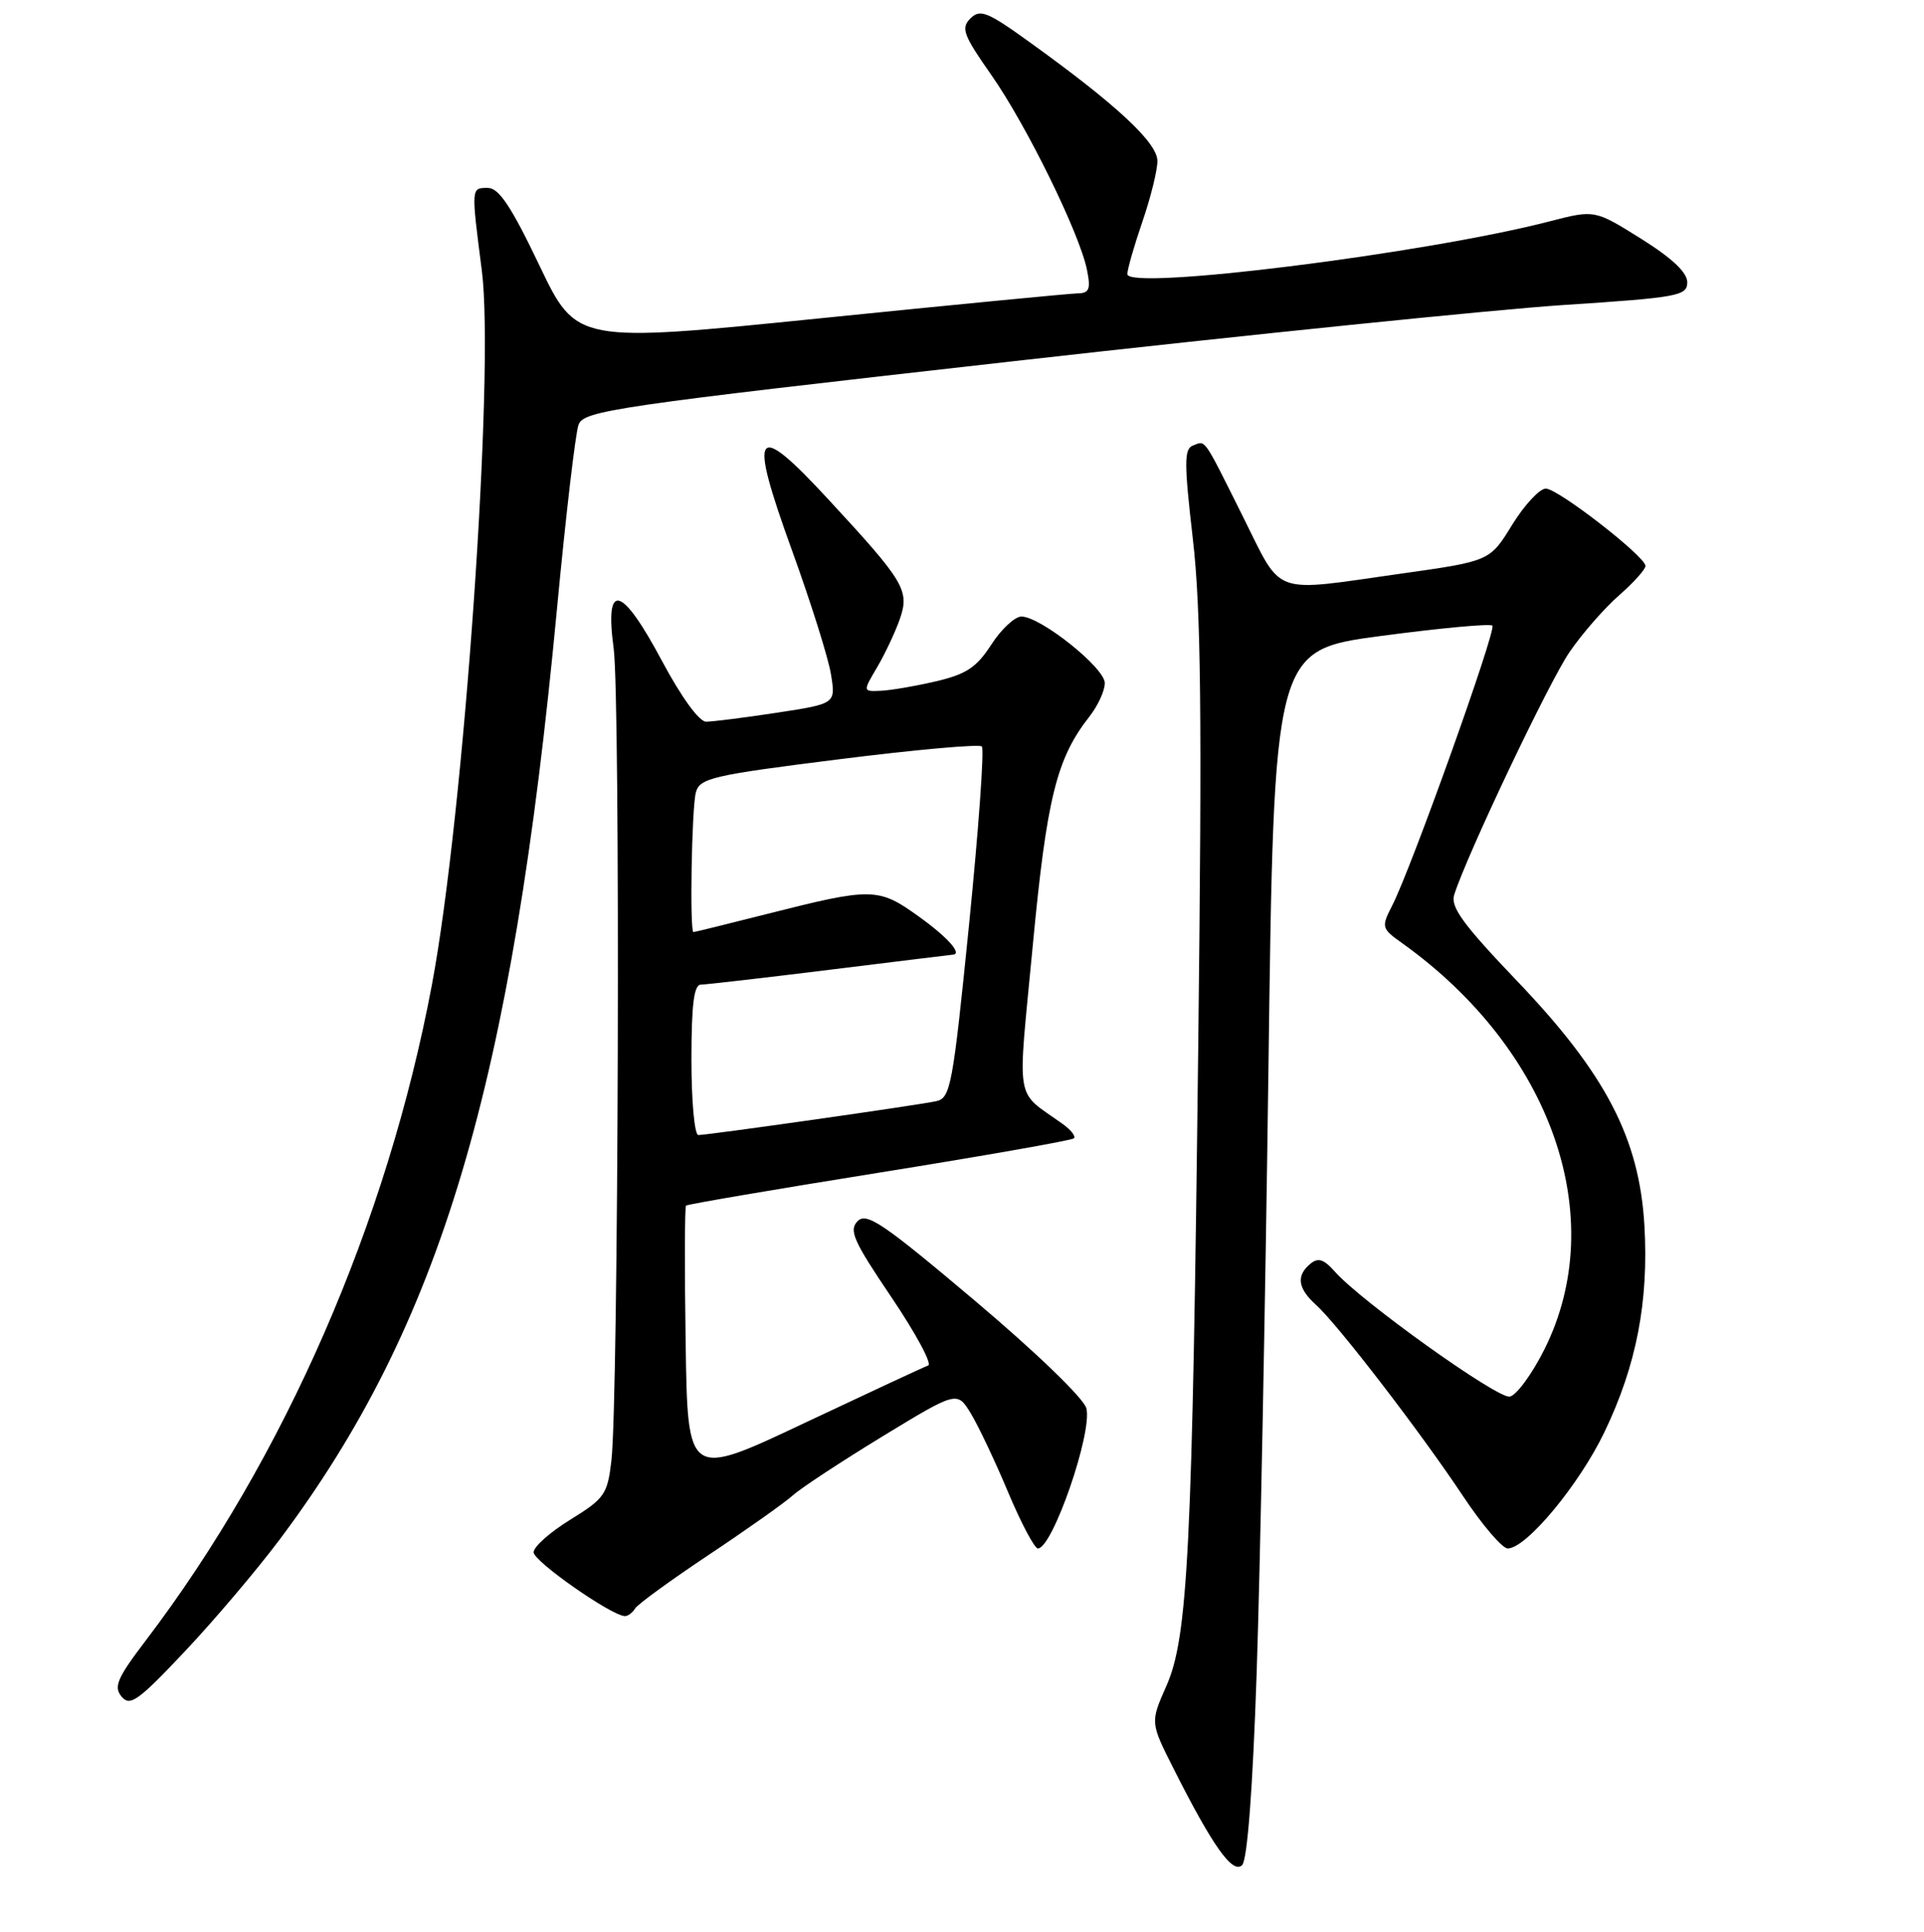 <?xml version="1.0" encoding="UTF-8" standalone="no"?>
<!DOCTYPE svg PUBLIC "-//W3C//DTD SVG 1.1//EN" "http://www.w3.org/Graphics/SVG/1.1/DTD/svg11.dtd" >
<svg xmlns="http://www.w3.org/2000/svg" xmlns:xlink="http://www.w3.org/1999/xlink" version="1.1" viewBox="0 0 256 257">
 <g >
 <path fill="currentColor"
d=" M 167.20 222.76 C 167.66 209.42 168.36 173.30 168.77 142.50 C 169.50 86.50 169.50 86.50 183.77 84.60 C 191.62 83.56 198.28 82.94 198.57 83.23 C 199.13 83.80 187.78 115.53 185.24 120.47 C 183.77 123.35 183.81 123.51 186.56 125.47 C 206.45 139.68 214.26 161.97 205.50 179.50 C 203.85 182.80 201.77 185.63 200.88 185.80 C 199.25 186.10 181.11 173.14 177.60 169.16 C 176.14 167.51 175.38 167.27 174.35 168.13 C 172.44 169.71 172.67 171.40 175.11 173.60 C 177.98 176.18 189.00 190.51 194.67 199.04 C 197.21 202.87 199.89 206.00 200.61 206.00 C 203.08 206.00 210.13 197.51 213.49 190.50 C 217.75 181.62 219.38 173.15 218.80 163.04 C 218.12 151.43 213.66 142.86 201.85 130.50 C 194.70 123.02 192.97 120.66 193.49 119.04 C 195.17 113.73 206.13 90.67 208.84 86.74 C 210.51 84.30 213.48 80.90 215.44 79.19 C 217.40 77.47 218.97 75.71 218.94 75.28 C 218.85 73.96 207.29 65.00 205.68 65.00 C 204.85 65.00 202.84 67.17 201.20 69.82 C 198.24 74.65 198.24 74.65 186.37 76.32 C 168.99 78.78 170.72 79.41 165.39 68.75 C 160.00 57.95 160.46 58.61 158.71 59.28 C 157.55 59.73 157.55 61.61 158.71 71.65 C 159.80 81.02 159.95 95.00 159.44 138.50 C 158.65 206.24 158.08 217.80 155.18 224.32 C 153.05 229.15 153.05 229.15 156.15 235.29 C 161.35 245.61 164.03 249.37 165.27 248.13 C 165.97 247.43 166.68 238.02 167.20 222.76 Z  M 37.19 204.84 C 58.66 176.21 68.12 144.46 74.11 81.00 C 75.28 68.62 76.57 57.60 76.98 56.50 C 77.68 54.63 81.72 54.04 134.62 48.08 C 165.90 44.55 198.93 41.18 208.00 40.58 C 223.32 39.58 224.50 39.36 224.50 37.55 C 224.50 36.24 222.46 34.33 218.34 31.75 C 212.18 27.90 212.18 27.90 206.18 29.45 C 189.66 33.73 150.00 38.69 150.00 36.47 C 150.00 35.84 150.90 32.70 152.00 29.50 C 153.10 26.30 154.00 22.67 154.00 21.42 C 154.00 18.99 148.60 13.96 137.04 5.64 C 131.37 1.55 130.41 1.17 129.12 2.45 C 127.83 3.74 128.17 4.65 131.89 9.96 C 136.57 16.63 143.67 31.09 144.63 35.91 C 145.15 38.48 144.93 39.01 143.38 39.03 C 142.34 39.05 126.92 40.54 109.10 42.35 C 76.70 45.63 76.70 45.63 71.77 35.31 C 68.05 27.51 66.38 25.00 64.92 25.00 C 62.67 25.00 62.68 24.86 64.11 36.00 C 65.84 49.51 61.73 108.32 57.47 131.00 C 51.52 162.65 37.85 193.97 19.40 218.24 C 15.59 223.24 15.09 224.41 16.18 225.71 C 17.29 227.06 18.39 226.28 24.57 219.72 C 28.49 215.57 34.16 208.88 37.19 204.84 Z  M 84.51 213.98 C 84.86 213.41 89.28 210.20 94.32 206.84 C 99.37 203.48 104.40 199.92 105.50 198.93 C 106.60 197.94 111.97 194.42 117.42 191.09 C 127.35 185.05 127.35 185.05 129.18 188.05 C 130.18 189.70 132.42 194.42 134.14 198.53 C 135.87 202.64 137.65 206.00 138.10 206.00 C 140.04 206.00 145.37 190.60 144.55 187.36 C 144.23 186.06 137.90 179.95 129.75 173.07 C 117.54 162.76 115.32 161.25 114.12 162.45 C 112.91 163.66 113.55 165.09 118.61 172.58 C 121.85 177.38 124.05 181.46 123.50 181.66 C 122.95 181.85 115.53 185.31 107.00 189.33 C 91.50 196.66 91.50 196.66 91.23 178.69 C 91.08 168.80 91.10 160.57 91.28 160.39 C 91.45 160.21 103.03 158.24 117.00 156.00 C 130.97 153.76 142.62 151.71 142.89 151.44 C 143.16 151.17 142.51 150.33 141.44 149.56 C 134.94 144.88 135.37 147.40 137.41 125.86 C 139.28 106.14 140.58 100.90 144.96 95.32 C 146.08 93.89 147.00 91.90 147.00 90.87 C 147.00 88.85 138.51 82.07 135.92 82.02 C 135.05 82.01 133.24 83.68 131.91 85.74 C 129.93 88.80 128.57 89.70 124.49 90.65 C 121.75 91.29 118.44 91.85 117.15 91.90 C 114.80 92.00 114.80 92.00 116.72 88.75 C 117.77 86.96 119.12 84.09 119.72 82.38 C 121.05 78.55 120.37 77.41 110.24 66.46 C 100.37 55.78 99.50 57.00 105.40 73.28 C 107.90 80.18 110.23 87.58 110.57 89.73 C 111.20 93.62 111.20 93.62 103.35 94.82 C 99.03 95.48 94.80 96.01 93.94 96.01 C 93.02 96.00 90.65 92.73 88.12 88.00 C 82.71 77.84 80.43 77.22 81.65 86.25 C 82.56 92.91 82.30 186.21 81.35 194.32 C 80.83 198.80 80.44 199.36 75.90 202.16 C 73.20 203.82 71.00 205.77 71.00 206.51 C 71.00 207.72 81.43 215.00 83.16 215.00 C 83.56 215.00 84.17 214.54 84.51 213.98 Z  M 92.00 141.00 C 92.00 133.67 92.33 131.00 93.25 130.99 C 93.94 130.98 101.70 130.09 110.50 129.00 C 119.30 127.91 126.61 127.02 126.75 127.01 C 128.11 126.96 126.14 124.72 122.28 121.95 C 116.86 118.05 116.07 118.04 102.02 121.60 C 96.81 122.92 92.42 124.00 92.27 124.00 C 91.75 124.00 92.03 107.49 92.59 105.42 C 93.10 103.52 94.75 103.13 111.59 101.02 C 121.73 99.74 130.31 98.97 130.64 99.31 C 130.98 99.65 130.21 110.30 128.94 122.99 C 126.77 144.52 126.48 146.09 124.56 146.50 C 122.07 147.04 94.22 151.00 92.92 151.00 C 92.41 151.00 92.00 146.50 92.00 141.00 Z "/>
</g>
</svg>